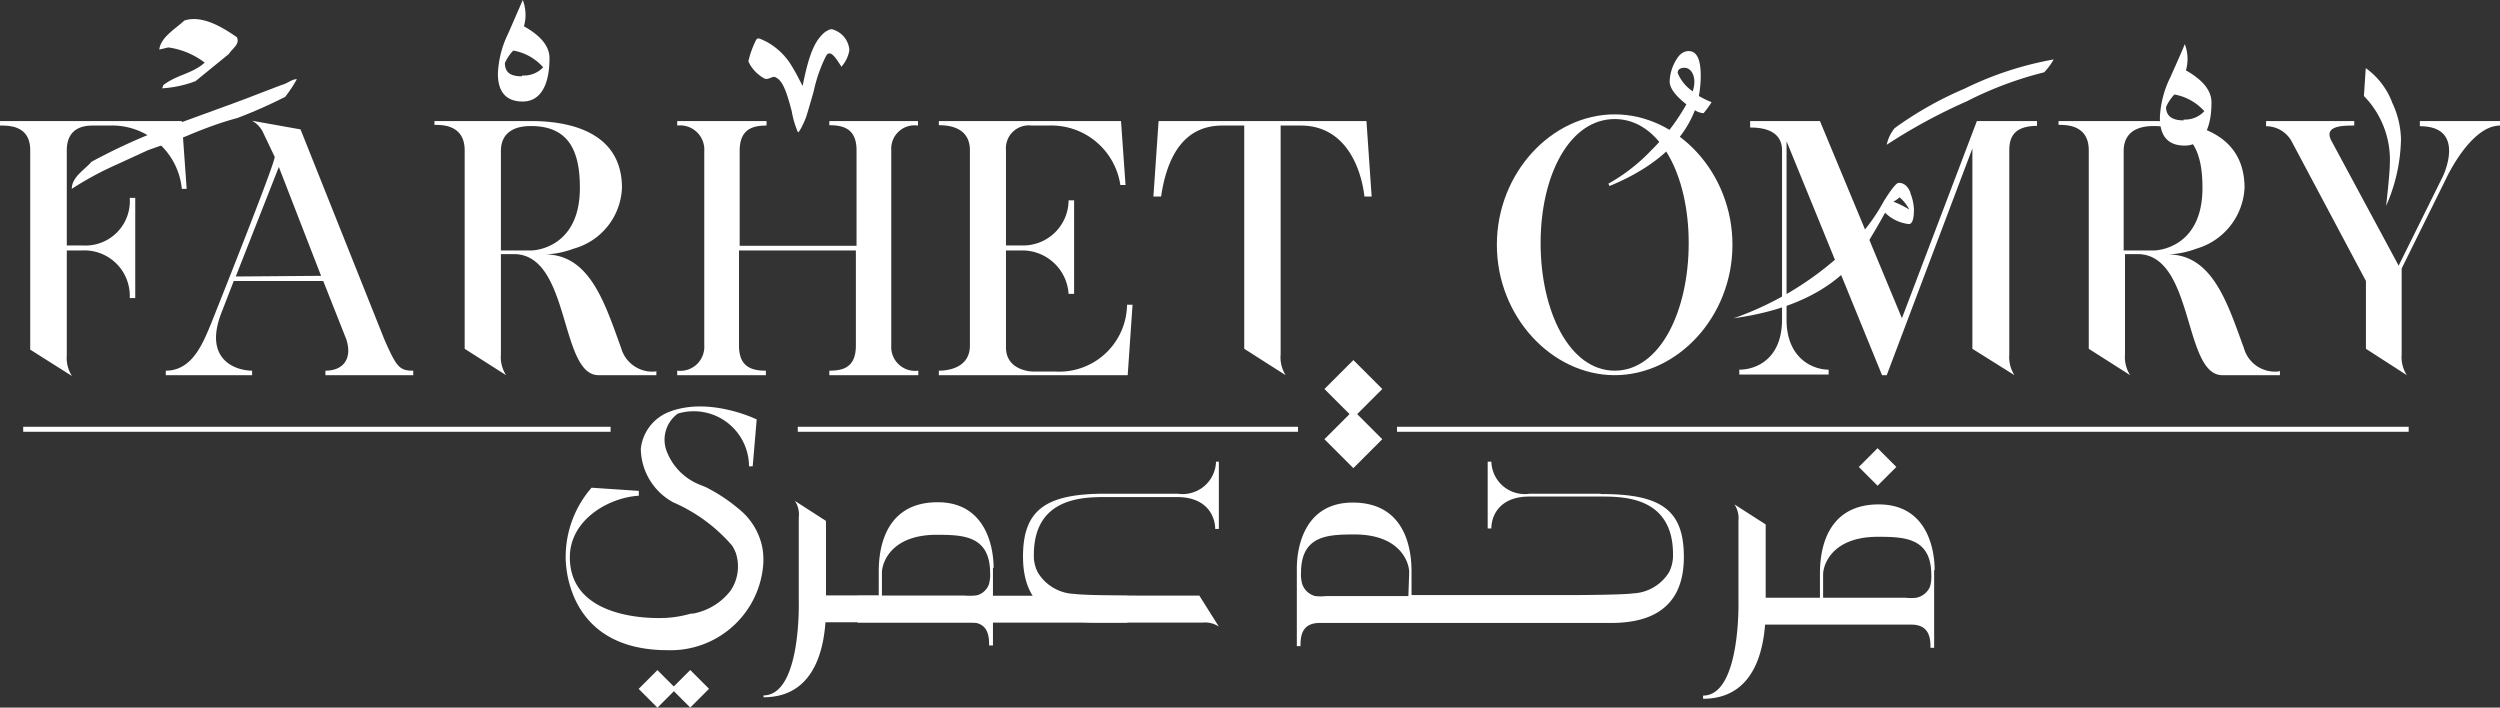 <svg id="Layer_1" data-name="Layer 1" xmlns="http://www.w3.org/2000/svg" viewBox="0 0 149.73 42.38">
    <rect x="0" y="0" width="149.73" height="42.38" fill="#333333" stroke="none"/>
    <defs>
        <style>.cls-3{fill:#fff;}</style>
    </defs>
    <path class="cls-3"
        d="M11.18,11.31h-.29A4.2,4.2,0,0,0,6.54,7.52h-1C4.46,7.52,4,8.1,4,9v5.7h.93a2.66,2.66,0,0,0,2.84-2.85H8.1v6H7.77A2.72,2.72,0,0,0,4.91,15H4v6.27a2,2,0,0,0,.31,1.25l-2.5-1.58V9C1.81,7.5.52,7.52,0,7.52V7.25H10.89Z" />
    <path class="cls-3"
        d="M24.75,22.2v.27H19.49V22.2c1.1,0,1.62-.75,1.25-1.88l-1.38-3.49H14l-.71,1.83c-1.16,2.89.84,3.54,1.81,3.54v.27H9.93V22.2c1.6,0,2.23-1.67,2.71-2.81.14-.36,3.91-9.79,3.81-10L15.74,7.9a1.55,1.55,0,0,0-.65-.67L18,7.75l5,12.53c.73,1.67.91,1.92,1.72,1.92m-5.49-5.68L16.7,10l-2.58,6.56Z" />
    <path class="cls-3"
        d="M39.31,22.2v.27H35.85c-2.33,0-1.68-7.14-5-7.25H30v6a2,2,0,0,0,.31,1.25l-2.48-1.58V9c0-1.56-1.41-1.52-1.81-1.52V7.25h5.79c1.77,0,5.44.38,5.44,4a3.94,3.94,0,0,1-2.88,3.64,5.53,5.53,0,0,1-1.71.35c2.69,0,3.59,3,4.54,5.6a1.94,1.94,0,0,0,2.13,1.4m-4.6-11c0-2.11-.61-3.69-2.92-3.69-.35,0-1.81,0-1.81,1.5V15h1.83c.23,0,2.9-.18,2.9-3.74" />
    <path class="cls-3"
        d="M53.38,9V20.68A1.43,1.43,0,0,0,55,22.2v.27H49.67V22.2c.82,0,1.59-.19,1.59-1.5V15h-7V20.7c0,1.31.8,1.5,1.61,1.5v.27H40.56V22.2a1.44,1.44,0,0,0,1.62-1.52V9.06a1.45,1.45,0,0,0-1.62-1.54V7.25h5.35v.27c-.81,0-1.61.19-1.61,1.52v5.68h7V9c0-1.31-.81-1.5-1.63-1.5V7.25h5.31v.27A1.4,1.4,0,0,0,53.38,9" />
    <path class="cls-3"
        d="M67.54,22.47H56.23V22.2c.77,0,1.86-.29,1.86-1.5V9c0-1.46-1.42-1.5-1.86-1.5V7.25H67.14l.27,3.83H67.1a4.18,4.18,0,0,0-4.31-3.56h-1A1.37,1.37,0,0,0,60.25,9v5.7h.94A2.72,2.72,0,0,0,64,12h.33V17.6H64A2.78,2.78,0,0,0,61.15,15h-.9v5.81c0,1.38,1.52,1.44,1.56,1.44h1.36a4.06,4.06,0,0,0,4.33-4h.33Z" />
    <path class="cls-3"
        d="M82.15,11.77h-.43c-.23-1.92-1.25-4.25-3.81-4.25H76.7v13.7A2,2,0,0,0,77,22.47l-2.48-1.58V7.52H73.2c-2.56,0-3.37,2.31-3.66,4.25h-.46l.31-4.52H81.84Z" />
    <path class="cls-3"
        d="M103.76,14.66c0,4.31-3.29,7.81-7.05,7.81s-7.06-3.5-7.06-7.81,3.29-7.81,7.06-7.81,7.05,3.5,7.05,7.81m-2.62-.1c0-4.08-1.73-7.43-4.43-7.43s-4.44,3.35-4.44,7.43S94,22.2,96.71,22.2s4.43-3.56,4.43-7.64" />
    <path class="cls-3"
        d="M122,7.25v.29c-1.58,0-1.66.92-1.66,1.52V21.22a2,2,0,0,0,.31,1.25l-2.52-1.58v-12L113,22.47h-.28L107,8.46V19.14c0,2.35,1.6,3,2.52,3v.29h-5.35v-.29c1,0,2.56-.63,2.56-3V9c0-1.38-1.56-1.36-1.91-1.36V7.25H109l4.91,11.81L118.4,7.25Z" />
    <path class="cls-3"
        d="M136.55,22.2v.27H133.1c-2.33,0-1.69-7.14-5-7.25h-.83v6a2,2,0,0,0,.31,1.25l-2.48-1.58V9c0-1.56-1.41-1.52-1.81-1.52V7.25H129c1.77,0,5.43.38,5.43,4a4,4,0,0,1-2.87,3.64,5.53,5.53,0,0,1-1.71.35c2.69,0,3.58,3,4.54,5.6a1.93,1.93,0,0,0,2.12,1.4m-4.6-11c0-2.11-.6-3.69-2.91-3.69-.36,0-1.81,0-1.81,1.5V15h1.83c.23,0,2.89-.18,2.89-3.74" />
    <path class="cls-3"
        d="M149.73,7.25v.27c-1.75,0-3.2,3.12-3.2,3.12l-2.69,5.44v5.14a2,2,0,0,0,.31,1.25l-2.45-1.58V16.83l-4.4-8.27a1.75,1.75,0,0,0-1.58-1V7.25H141v.27c-.67,0-1.79,0-1.4.85l4.06,7.54,2.65-5.35s1.45-3-1.38-3V7.25Z" />
    <path class="cls-3"
        d="M102,41.85v-.19c2.25,0,2.12-5.61,2.12-5.61V31.16a1.48,1.48,0,0,0-.24-.95l1.87,1.2V36.1c0,1,.16,5.75-3.75,5.75" />
    <path class="cls-3"
        d="M115.84,34.14V38.8h-.22c0-.46,0-1.39-1.14-1.39h-9l-1.2-1.85a1.5,1.5,0,0,0,.95.24H109V34.41c0-.73,0-4.2,3.52-4.2,2.86,0,3.35,2.62,3.35,3.93m-6.68.25V35.8h4.93a2.91,2.91,0,0,0,.65,0,1.13,1.13,0,0,0,.82-.66,2.07,2.07,0,0,0,.08-.7c0-2.24-1.61-2.29-3.21-2.29-2.69,0-3.27,1.63-3.27,2.27" />
    <path class="cls-3"
        d="M95.87,29.57H91.61a2,2,0,0,1-2.29-1.92H89.1v4h.22c0-.74.47-1.91,2.27-1.91h4.28c1.35,0,4.33,0,4.33,3.46a2.25,2.25,0,0,1-.23,1.06,2.67,2.67,0,0,1-2.18,1.28c-.38.06-2.09.1-3.75.1H90.3l-5.76,0V34.31c0-.73,0-4.21-3.52-4.21-2.86,0-3.35,2.62-3.35,3.94V38.7h.22c0-.46,0-1.39,1.14-1.39l17.43,0c1.82,0,4.39-.47,4.39-3.95,0-2.76-1.29-3.79-5-3.77M84.35,35.7H79.42a2.91,2.91,0,0,1-.65,0A1.11,1.11,0,0,1,78,35a2,2,0,0,1-.08-.69c0-2.25,1.61-2.3,3.21-2.3,2.69,0,3.27,1.63,3.27,2.28Z" />
    <path class="cls-3"
        d="M45.73,41.84v-.19C48,41.63,47.84,36,47.84,36V31a1.5,1.5,0,0,0-.23-1l1.86,1.2v4.81c0,1,.16,5.75-3.74,5.75" />
    <path class="cls-3"
        d="M59.47,34v4.66h-.23c0-.46,0-1.39-1.13-1.39h-9l-1.21-1.85a1.52,1.52,0,0,0,1,.24h3.73V34.29c0-.73,0-4.21,3.53-4.21,2.85,0,3.35,2.63,3.35,3.94m-6.69.25v1.41h4.93a2.88,2.88,0,0,0,.65,0,1.07,1.07,0,0,0,.82-.66,2,2,0,0,0,.08-.69c0-2.25-1.61-2.3-3.21-2.3-2.68,0-3.27,1.63-3.27,2.28" />
    <path class="cls-3"
        d="M73,31.68h-.22c0-.74-.48-1.91-2.28-1.91H66.25c-1.34,0-4.33,0-4.33,3.46a2.14,2.14,0,0,0,.24,1.06,2.66,2.66,0,0,0,2.18,1.28c.38.06,2.08.1,3.74.1h3.75L73,37.53a1.5,1.5,0,0,0-1-.24H65.67c-1.82,0-4.4-.47-4.4-3.95,0-2.76,1.3-3.79,5-3.77h4.27a2,2,0,0,0,2.29-1.92H73Z" />
    <rect class="cls-3" x="51.36" y="35.68" width="16.16" height="1.61" />
    <path class="cls-3"
        d="M45.72,33.6a3.88,3.88,0,0,0-.08-.89,3.94,3.94,0,0,0-1.13-2,10.09,10.09,0,0,0-2.25-1.54L41.84,29a3.5,3.5,0,0,1-1.92-2,1.93,1.93,0,0,1,.68-2.23,3.31,3.31,0,0,1,4.26,3.16h.22l.24-2.81s-2.76-1.35-5.14-.49a2.68,2.68,0,0,0-1.8,2.24,3.7,3.7,0,0,0,1.95,3.22,9.8,9.8,0,0,1,3.52,2.59,2.58,2.58,0,0,1,.22.44h0a2.59,2.59,0,0,1-.31,2.25,3.68,3.68,0,0,1-2.26,1.38h0l-.12,0h0A6.86,6.86,0,0,1,40,37c-1.58.1-5.88-.15-5.87-3.63,0-2.23,2.31-3.57,4.13-3.68V29.4l-2.83-.19a6.31,6.31,0,0,0-1.55,4.11s-.22,5.62,6.1,5.62a5.56,5.56,0,0,0,5.74-5.26Z" />
    <rect class="cls-3" x="1.39" y="25.56" width="35.18" height="0.3" />
    <path class="cls-3"
        d="M31.37,1.61A2.5,2.5,0,0,0,31.31,0l-.87,2a6,6,0,0,0-.62,2.41c0,1.11.5,1.67,1.49,1.67s1.6-.87,1.6-2.6c0-.7-.51-1.34-1.54-1.91m-.13,3c-.7,0-1-.26-1-.8a2.58,2.58,0,0,1,.5-.74,3.07,3.07,0,0,1,1.79,1,1.56,1.56,0,0,1-1.24.49" />
    <path class="cls-3"
        d="M114.43,11.56c-.16-.41-.4-.61-.71-.61q-.21,0-.9,1.11A11.1,11.1,0,0,1,111,14.53a18.89,18.89,0,0,1-7.16,4.53c3.55-.49,6.09-1.79,7.64-3.9.66-1.08,1.14-1.89,1.42-2.42a2.42,2.42,0,0,0,1.42.68c.21,0,.31-.29.31-.89a2.94,2.94,0,0,0-.23-1m-1,.55a2.16,2.16,0,0,0,.37-.26,2.4,2.4,0,0,1,.58.73,5.52,5.52,0,0,0-.95-.47" />
    <path class="cls-3"
        d="M101.75,5.74a6.81,6.81,0,0,0,.11-1.21q0-1.47-.72-1.47c-.33,0-.59.21-.81.63A2.62,2.62,0,0,0,100,4.88c0,.39.33.84,1,1.37A12.26,12.26,0,0,1,98.9,9a10.83,10.83,0,0,1-2.57,2l.07.14q4-1.65,5.11-4.54a1.11,1.11,0,0,0,.52.18,5.94,5.94,0,0,0,.48-.66,6,6,0,0,1-.76-.37m-.37-.28a2.45,2.45,0,0,1-.9-1.1c0-.2.14-.31.42-.31s.58.29.58.86a2,2,0,0,1-.1.55" />
    <path class="cls-3"
        d="M123,3.56a3.89,3.89,0,0,1-.57.77,21.76,21.76,0,0,0-4.66,1.75A33,33,0,0,0,113,8.67a2.31,2.31,0,0,1,.48-1,21.45,21.45,0,0,1,4.18-2.36A20.08,20.08,0,0,1,123,3.56" />
    <path class="cls-3"
        d="M10.08,2.84a4.65,4.65,0,0,1,2.18.91c-.74.67-1.64.71-2.47,1.34l-.08.2a6.77,6.77,0,0,0,2-.43l2-1.63c.2-.33.67-.57.48-1-.8-.55-2.06-1.36-3.15-1-.52.49-1.42,1-1.5,1.74Z" />
    <path class="cls-3"
        d="M4.3,11.31A19.27,19.27,0,0,1,7,9.85L8.85,9c.83-.3,1.68-.58,2.51-.93s1.87-.74,2.85-1A28.57,28.57,0,0,0,17.08,5.8a7.78,7.78,0,0,0,.7-1.06c-.31,0-.59.28-.92.35l-2.11.81-.83.31L9.7,7.75A34.81,34.81,0,0,0,5.48,9.69c-.41.48-1.18.91-1.18,1.62" />
    <path class="cls-3"
        d="M49.49,1.86c-.65.48-1,1.28-1.36,3l-.06.29-.28-.54a9.6,9.6,0,0,0-.52-.89A4,4,0,0,0,45.91,2.5c-.59-.28-.55-.28-.74.13a6.09,6.09,0,0,0-.26.7l-.09.34.11.22a2.36,2.36,0,0,0,.79.78c.17.08.19.08.41,0s.23-.1.39,0c.34.2.57.72.9,2a5.54,5.54,0,0,0,.37,1.25c.05.06.37-.55.52-1,.06-.2.26-.86.43-1.48A9,9,0,0,1,49.4,3.5c.13-.26.17-.3.28-.3s.26.1.53.51L50.4,4l.08-.11A1.9,1.9,0,0,0,50.87,3a1.39,1.39,0,0,0-.72-1.12c-.34-.17-.41-.17-.66,0" />
    <path class="cls-3"
        d="M143.8,8.33a10.29,10.29,0,0,1-.89,4c.15-1.35.22-2.18.22-2.47a5.46,5.46,0,0,0-1.55-4.11l.11-1.67a4.47,4.47,0,0,1,1.59,2.08,5.39,5.39,0,0,1,.52,2.18" />
    <path class="cls-3"
        d="M130.91,4.25a2.49,2.49,0,0,0-.06-1.61q-.06.19-.87,2a6,6,0,0,0-.62,2.41c0,1.12.5,1.67,1.49,1.67s1.6-.86,1.6-2.59c0-.7-.51-1.34-1.54-1.92m-.13,3c-.7,0-1.05-.27-1.05-.8a2.55,2.55,0,0,1,.5-.75,3.12,3.12,0,0,1,1.79,1,1.56,1.56,0,0,1-1.24.5" />
    <rect class="cls-3" x="111.66" y="27.17" width="1.59" height="1.59"
        transform="translate(13.16 87.71) rotate(-45)" />
    <rect class="cls-3" x="79.83" y="25.08" width="2.45" height="2.45"
        transform="translate(5.14 65.02) rotate(-45)" />
    <rect class="cls-3" x="79.83" y="22.07" width="2.45" height="2.45"
        transform="translate(7.27 64.14) rotate(-45)" />
    <rect class="cls-3" x="38.58" y="40.46" width="1.59" height="1.59"
        transform="translate(-17.64 39.93) rotate(-45)" />
    <rect class="cls-3" x="40.54" y="40.46" width="1.59" height="1.59"
        transform="translate(-17.06 41.31) rotate(-45)" />
    <rect class="cls-3" x="47.78" y="25.56" width="29.96" height="0.3" />
    <rect class="cls-3" x="83.67" y="25.56" width="60.59" height="0.3" />
</svg>